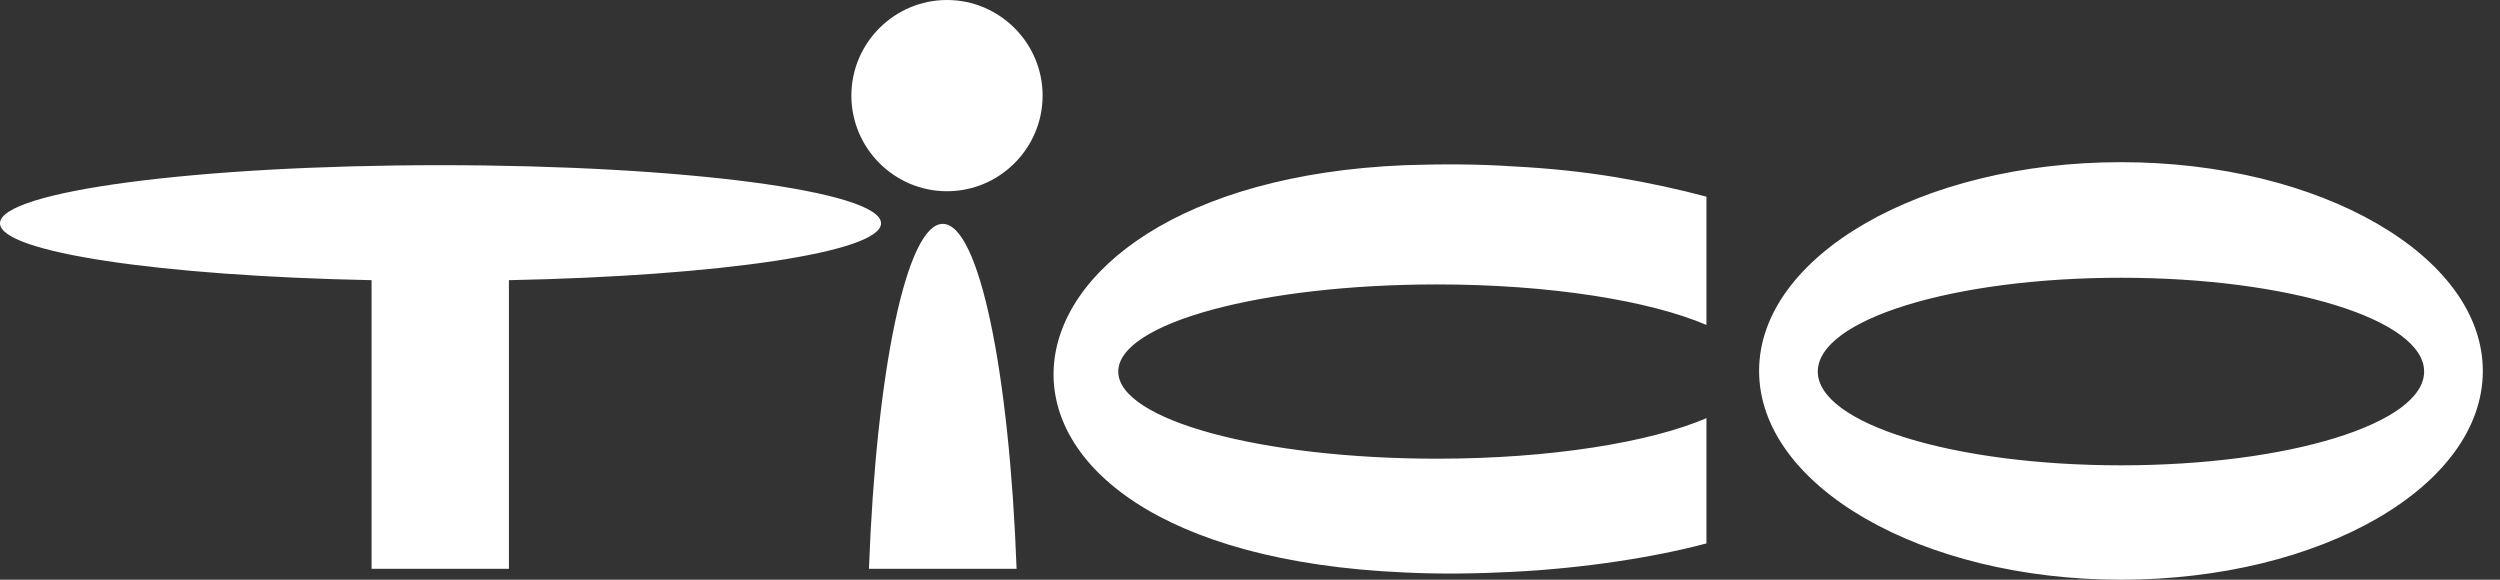 <svg width="69" height="16" viewBox="0 0 69 16" fill="none" xmlns="http://www.w3.org/2000/svg">
<rect x="0" y="0" width="69" height="16" fill="#333333" stroke="none"/>
<path fill-rule="evenodd" clip-rule="evenodd" d="M26.137 0C27.59 0 28.776 1.186 28.776 2.639C28.776 4.092 27.59 5.278 26.137 5.278C24.684 5.278 23.498 4.092 23.498 2.639C23.498 1.186 24.684 0 26.137 0Z" fill="white"/>
<path fill-rule="evenodd" clip-rule="evenodd" d="M23.983 15.699C24.184 10.255 25.019 6.179 26.021 6.179C27.023 6.179 27.858 10.255 28.058 15.699H23.983ZM47.098 5.428V8.969C45.545 8.301 42.789 7.85 39.666 7.85C34.806 7.85 30.864 8.919 30.864 10.255C30.864 11.591 34.806 12.66 39.666 12.66C42.789 12.66 45.545 12.209 47.098 11.541V14.998C46.347 15.198 45.511 15.365 44.61 15.499C43.708 15.633 42.739 15.733 41.754 15.783C40.768 15.833 39.766 15.85 38.764 15.8C25.269 15.215 26.438 5.061 38.781 4.559C39.783 4.526 40.785 4.526 41.77 4.593C42.756 4.643 43.708 4.743 44.61 4.893C45.511 5.044 46.347 5.228 47.098 5.428ZM58.539 4.476C64.05 4.476 68.526 7.065 68.526 10.238C68.526 13.428 64.05 16 58.539 16C53.027 16 48.551 13.411 48.551 10.238C48.551 7.065 53.027 4.476 58.539 4.476ZM58.539 7.666C63.165 7.666 66.906 8.818 66.906 10.255C66.906 11.691 63.165 12.843 58.539 12.843C53.912 12.843 50.171 11.691 50.171 10.255C50.171 8.818 53.912 7.666 58.539 7.666ZM12.159 4.559C18.873 4.559 24.317 5.278 24.317 6.163C24.317 6.964 19.858 7.616 14.046 7.733V15.699H10.255V7.733C4.443 7.616 0 6.964 0 6.163C0 5.278 5.445 4.559 12.159 4.559Z" fill="white"/>
</svg>

